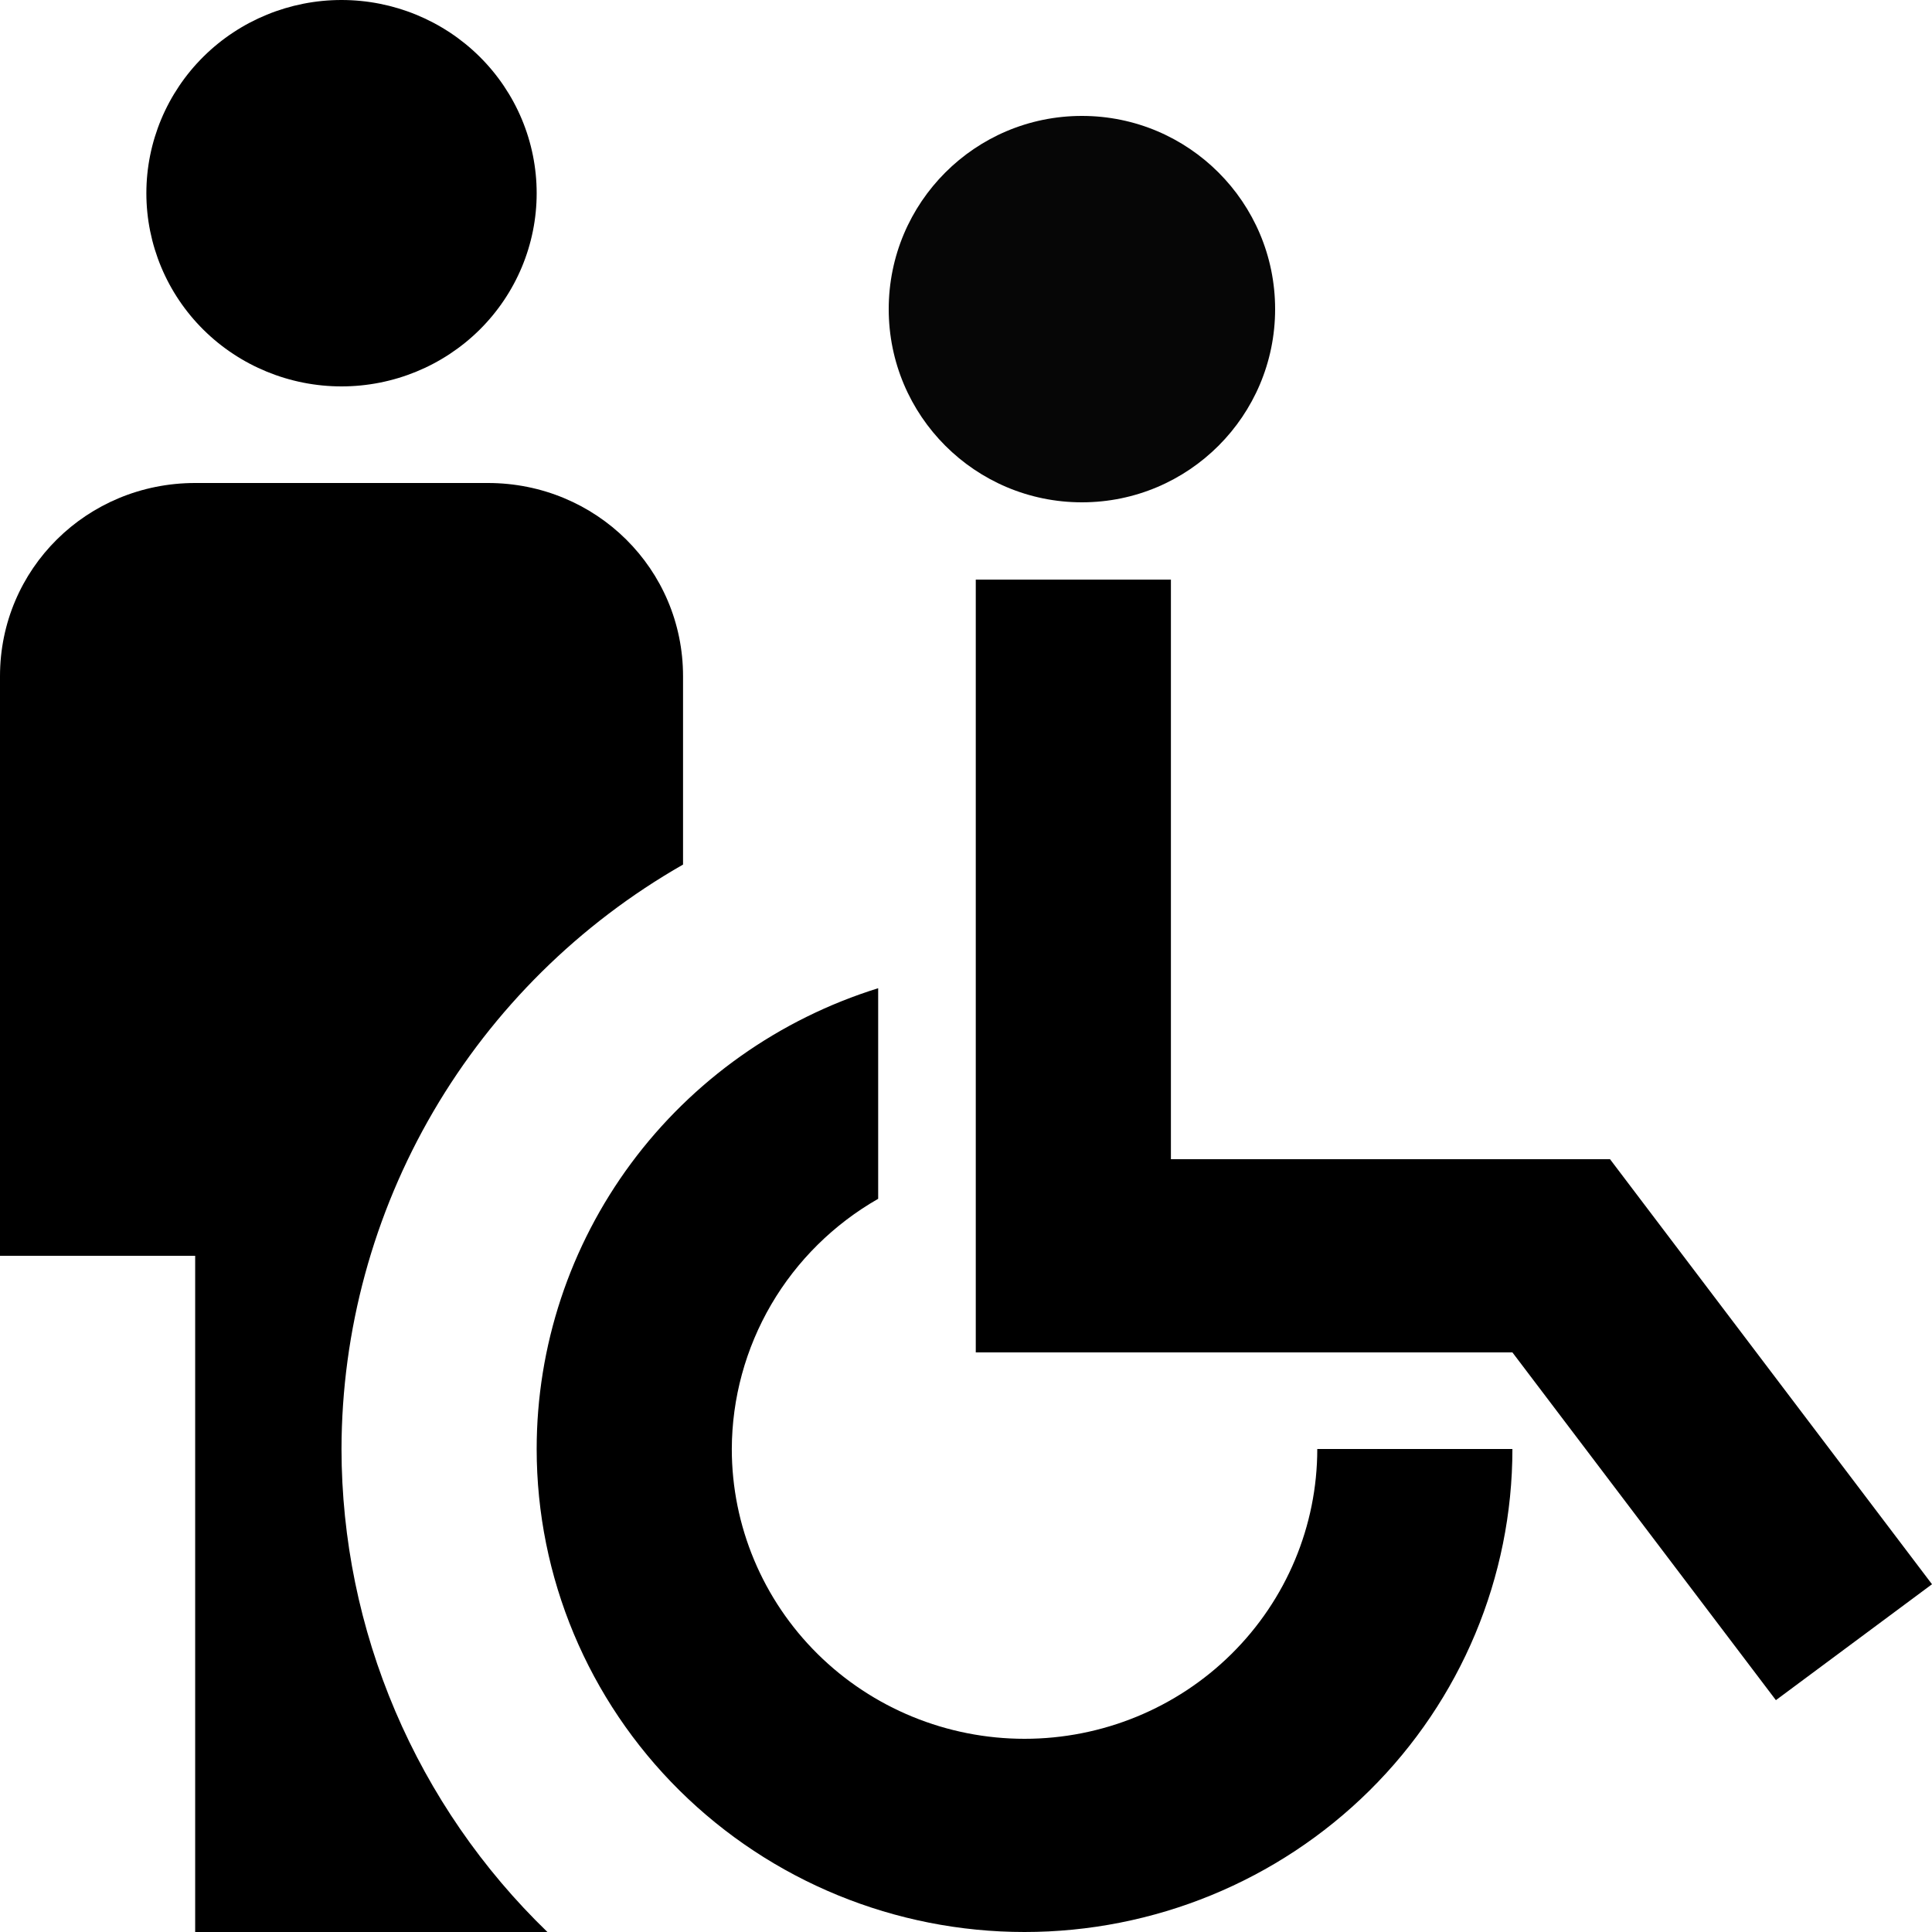 <svg width="50" height="50" viewBox="0 0 50 50" fill="none" xmlns="http://www.w3.org/2000/svg">
<g clip-path="url(#clip0_1704_2001)">
<path d="M13.889 5C13.889 6.326 13.357 7.598 12.41 8.536C11.463 9.473 10.178 10 8.838 10C7.499 10 6.214 9.473 5.267 8.536C4.32 7.598 3.788 6.326 3.788 5C3.788 3.674 4.32 2.402 5.267 1.464C6.214 0.527 7.499 0 8.838 0C10.178 0 11.463 0.527 12.41 1.464C13.357 2.402 13.889 3.674 13.889 5ZM5.051 12.5C2.247 12.5 0 14.725 0 17.5V32.5H5.051V50H14.167C12.483 48.373 11.144 46.428 10.229 44.282C9.314 42.136 8.841 39.83 8.838 37.5C8.844 34.433 9.663 31.422 11.214 28.767C12.765 26.113 14.994 23.908 17.677 22.375V17.5C17.677 14.725 15.429 12.5 12.626 12.5M25.253 15V35H39.141L45.96 44L50 41L41.667 30H30.303V15M22.727 25.575C20.164 26.373 17.925 27.96 16.335 30.104C14.746 32.249 13.889 34.84 13.889 37.5C13.889 40.815 15.219 43.995 17.587 46.339C19.955 48.683 23.166 50 26.515 50C29.864 50 33.075 48.683 35.443 46.339C37.811 43.995 39.141 40.815 39.141 37.5H34.091C34.091 39.489 33.293 41.397 31.872 42.803C30.451 44.21 28.524 45 26.515 45C24.506 45 22.579 44.21 21.158 42.803C19.738 41.397 18.939 39.489 18.939 37.5C18.943 36.187 19.295 34.898 19.959 33.761C20.624 32.625 21.579 31.681 22.727 31.025V25.575Z" fill="black"/>
<circle cx="28" cy="8" r="5" fill="#060606"/>
</g>
<defs>
<clipPath id="clip0_1704_2001">
<rect width="50" height="50" fill="white"/>
</clipPath>
</defs>
</svg>
